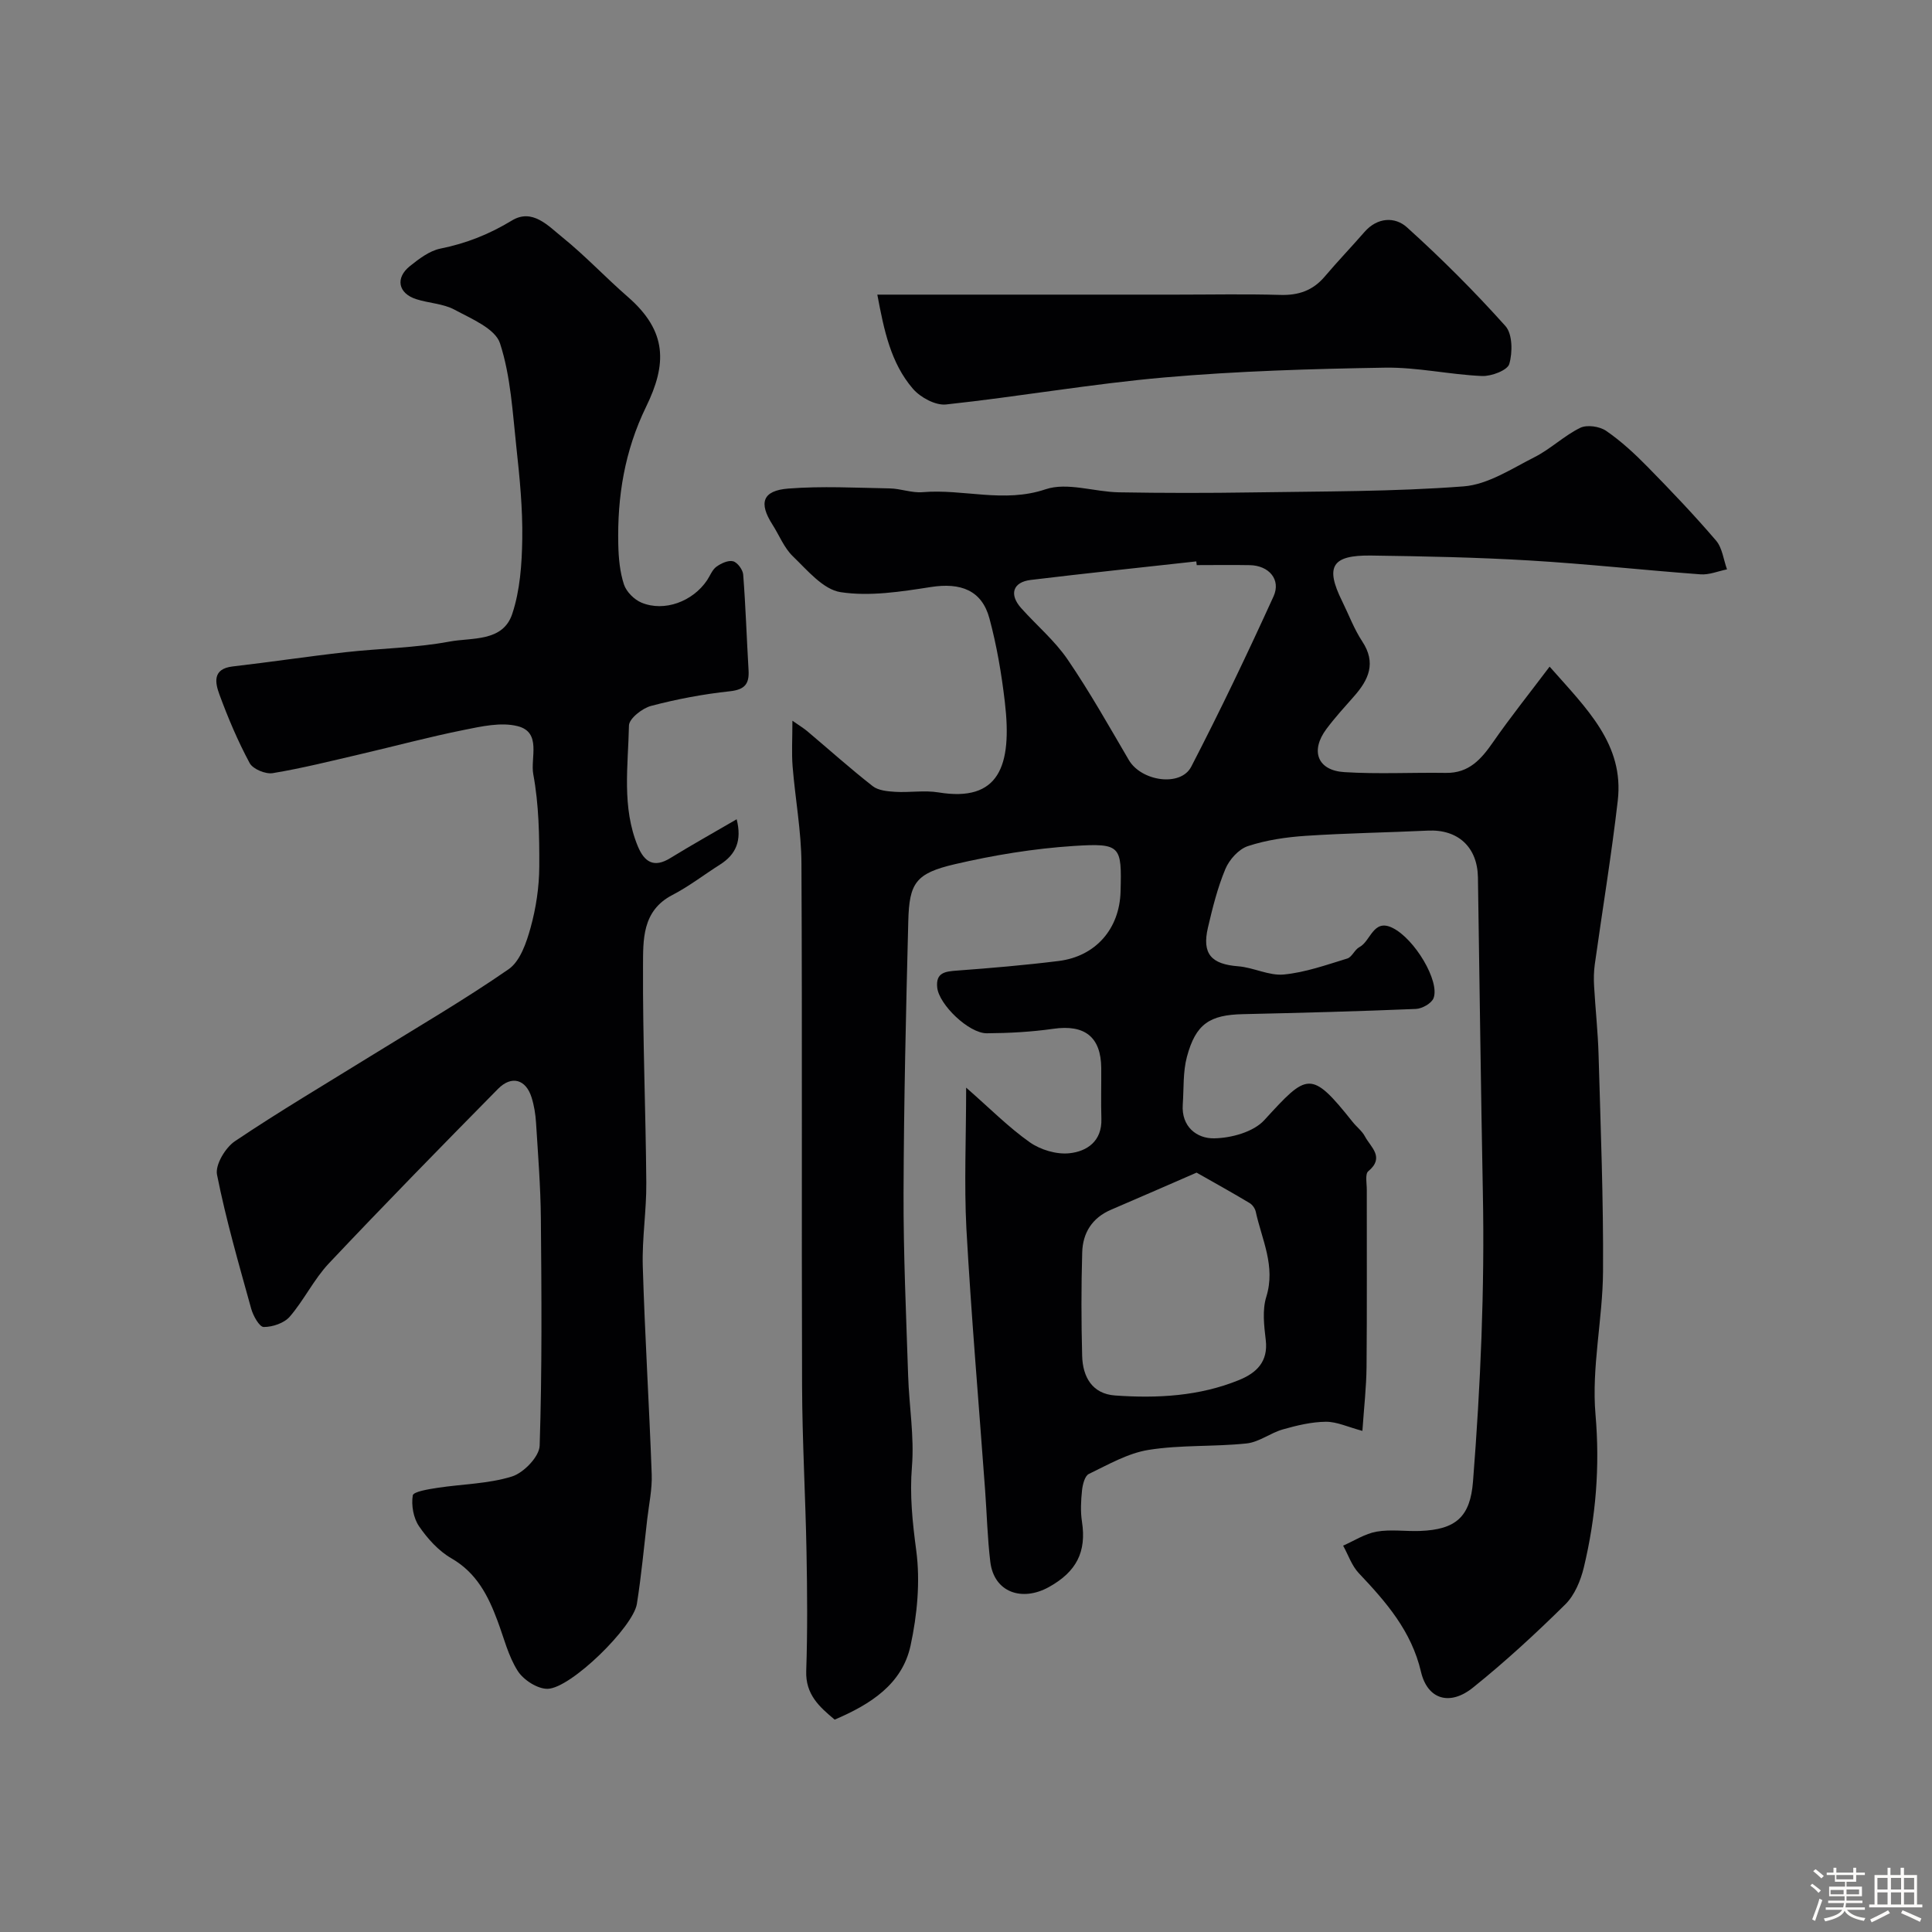 <svg enable-background="new 0 0 400 400" viewBox="0 0 400 400" xmlns="http://www.w3.org/2000/svg"><rect x="0" y="0" width="400" height="400" fill="#808080" stroke="none"/><path d="m374.8 390.4.4-.4c.7.5 1.3 1 1.8 1.4l-.5.5c-.5-.6-1.1-1.1-1.7-1.5zm1 7.3-.6-.3c.5-1.4 1.1-2.8 1.5-4.3.2.1.4.2.6.3-.5 1.3-1 2.8-1.5 4.3zm-.4-10.3.5-.4c.4.3 1 .8 1.7 1.4l-.5.5c-.5-.5-1.1-1-1.7-1.5zm2.5.3h1.7v-1h.6v1h3.5v-1h.6v1h1.8v.5h-1.8v1.4h-2v1h3.2v2h-3.2v.9h3.3v.5h-3.4c0 .3-.1.6-.1.9h4v.5h-3.7c.7.9 1.9 1.5 3.8 1.7-.1.2-.2.4-.3.6-2.1-.4-3.5-1.1-4-2.1-.4 1-1.8 1.7-4 2.2-.1-.2-.2-.4-.3-.6 2.1-.4 3.4-1 3.8-1.8h-3.4v-.5h3.6c.1-.3.1-.6.2-.9h-3.3v-.5h3.4c0-.3 0-.6 0-.9h-3.2v-2h3.3v-1h-2.1v-1.4h-1.7v-.5zm1.1 3.5v1h2.7c0-.3 0-.4 0-.4 0-.1 0-.2 0-.2 0-.1 0-.2 0-.3h-2.7zm1.2-3v.9h3.5v-.9zm4.7 3h-2.6v.6.4h2.6z" fill="#fcfbfa"/><path d="m393.6 386.7h.6v1.5h2.7v6.1h1.1v.6h-11v-.6h1.1v-6.1h2.7v-1.5h.6v1.5h2.1v-1.5zm-2.7 8.8.4.6c-1.2.6-2.5 1.3-3.8 1.9-.1-.2-.2-.4-.3-.6 1.2-.6 2.5-1.2 3.7-1.9zm-2.2-6.7v2.4h2.1v-2.4zm0 3v2.5h2.1v-2.5zm2.8-3v2.4h2.1v-2.4zm0 3v2.5h2.1v-2.5zm6 6.1c-1.4-.7-2.7-1.3-3.9-1.8l.3-.6c1.5.6 2.7 1.2 3.9 1.7zm-1.2-9.1h-2.1v2.4h2.1zm-2.1 3v2.5h2.1v-2.5z" fill="#fcfbfa"/><g fill="#010103"><path d="m200.03 225.18c4.98 4.36 8.8 8.23 13.18 11.32 2.22 1.56 5.53 2.55 8.18 2.27 3.67-.38 6.79-2.5 6.64-7.14-.11-3.5 0-7-.03-10.5-.05-6.47-3.45-9.06-9.91-8.13-4.55.65-9.18.9-13.78.93-3.73.02-9.91-5.95-10.27-9.48-.32-3.1 1.65-3.32 4.09-3.5 7.03-.52 14.07-1.12 21.07-1.99 7.67-.96 12.6-6.68 12.8-14.37.25-9.47.1-10.07-9.73-9.44-8.26.54-16.55 1.9-24.61 3.78-8.08 1.89-9.41 3.88-9.61 11.79-.48 18.76-.92 37.53-.98 56.3-.04 12.6.54 25.2.95 37.8.2 6.27 1.29 12.59.79 18.79-.49 5.95.11 11.55.89 17.42.85 6.42.2 13.3-1.18 19.68-1.74 8.01-8.32 12.17-15.71 15.32-3.16-2.64-6.06-5.2-5.89-10.09.28-8.19.21-16.39.06-24.58-.21-11.5-.88-22.99-.92-34.48-.12-36.03.05-72.07-.13-108.1-.03-6.71-1.29-13.4-1.83-20.11-.22-2.78-.04-5.6-.04-9.45 1.53 1.07 2.36 1.56 3.08 2.17 4.51 3.8 8.9 7.74 13.54 11.37 1.16.91 3.06 1.08 4.65 1.18 2.99.18 6.06-.36 8.98.12 12.49 2.05 15.3-5.38 13.73-18.73-.68-5.82-1.67-11.65-3.19-17.3-1.57-5.83-5.96-7.46-12.14-6.49-6.17.96-12.63 1.98-18.67 1.06-3.61-.55-6.89-4.54-9.89-7.43-1.82-1.75-2.81-4.35-4.21-6.54-2.9-4.52-2.09-7.06 3.29-7.48 6.95-.54 13.98-.16 20.98-.03 2.28.04 4.58.97 6.81.78 8.44-.72 16.79 2.32 25.46-.6 4.48-1.51 10.08.54 15.18.63 9.19.16 18.39.16 27.58.02 14.6-.23 29.24-.14 43.78-1.25 5.03-.38 9.95-3.66 14.7-6.06 3.32-1.68 6.11-4.43 9.44-6.06 1.4-.69 4.02-.31 5.37.62 3.1 2.13 5.92 4.74 8.57 7.44 4.87 4.96 9.67 10 14.19 15.28 1.3 1.52 1.54 3.95 2.27 5.96-1.84.37-3.7 1.17-5.5 1.03-11.8-.87-23.58-2.17-35.39-2.87-10.91-.65-21.86-.87-32.8-1.02-8.15-.11-9.54 2.28-6 9.44 1.38 2.79 2.47 5.77 4.17 8.34 2.93 4.44 1.34 7.92-1.69 11.35-1.96 2.22-3.96 4.41-5.73 6.78-3.38 4.53-1.85 8.59 3.71 8.93 6.99.44 14.02.05 21.04.16 4.78.07 7.31-2.85 9.77-6.39 3.59-5.17 7.53-10.09 11.69-15.61 7.71 8.74 15.46 16.09 14.11 27.76-1.31 11.34-3.18 22.61-4.76 33.91-.2 1.47-.23 2.99-.14 4.48.27 4.77.8 9.53.93 14.3.42 14.93 1.02 29.87.92 44.8-.07 9.87-2.4 19.83-1.56 29.57.94 10.86.08 21.26-2.41 31.66-.66 2.74-1.91 5.77-3.86 7.69-6.1 6.02-12.43 11.86-19.11 17.22-4.78 3.84-9.4 2.46-10.75-3.28-1.98-8.46-7.23-14.46-12.89-20.44-1.45-1.54-2.17-3.77-3.23-5.68 2.3-1.01 4.53-2.48 6.93-2.9 2.91-.51 5.98-.03 8.98-.14 7.49-.28 10.41-2.97 10.98-10.24 1.56-19.89 2.43-39.8 2.04-59.77-.42-21.76-.68-43.53-1.02-65.3-.1-6.29-4.14-9.99-10.36-9.69-8.43.4-16.87.52-25.29 1.08-4.04.27-8.16.87-11.98 2.13-1.91.63-3.85 2.8-4.66 4.74-1.62 3.87-2.65 8.02-3.61 12.13-1.27 5.45.7 7.58 6.27 8.01 3.19.25 6.39 2 9.45 1.7 4.45-.43 8.81-1.99 13.13-3.31.98-.3 1.52-1.84 2.51-2.36 2.36-1.23 2.84-5.94 6.82-4 4.63 2.25 9.87 11.09 8.53 14.57-.42 1.08-2.37 2.18-3.66 2.23-11.93.5-23.86.81-35.8 1.08-6.88.15-9.77 2-11.6 8.83-.84 3.14-.63 6.56-.86 9.86-.33 4.63 2.93 7.08 6.48 7.02 3.55-.05 8.15-1.31 10.4-3.77 8.89-9.7 9.6-10.55 18.28.36.82 1.04 1.96 1.88 2.56 3.02 1.18 2.23 4.17 4.31.68 7.21-.69.58-.29 2.54-.3 3.87-.02 12.2.06 24.4-.05 36.61-.04 4.23-.53 8.46-.86 13.27-2.98-.79-5.28-1.91-7.57-1.89-2.97.03-6 .76-8.89 1.58-2.58.73-4.94 2.64-7.52 2.91-6.73.71-13.6.27-20.26 1.33-4.3.68-8.38 3.05-12.4 4.99-.84.4-1.28 2.2-1.41 3.4-.22 2.14-.34 4.37-.01 6.48.96 6.24-1.12 10.36-6.86 13.54-5.53 3.06-11.35 1.13-12.12-5.24-.59-4.9-.71-9.86-1.07-14.79-1.32-18.07-2.87-36.13-3.88-54.21-.48-9.3-.05-18.66-.05-29.17zm47.71 17.6c-5.49 2.39-11.6 5.06-17.73 7.69-3.9 1.67-5.84 4.8-5.95 8.82-.21 7.15-.2 14.31-.01 21.46.12 4.33 2.09 7.84 6.82 8.17 8.74.62 17.44.16 25.69-3.21 3.57-1.46 6.04-3.78 5.5-8.28-.35-2.95-.74-6.2.11-8.93 1.98-6.36-.92-11.84-2.18-17.63-.14-.66-.67-1.42-1.24-1.77-3.42-2.06-6.92-4-11.01-6.32zm.03-125.78c-.03-.26-.06-.51-.09-.77-11.43 1.27-22.87 2.46-34.28 3.84-3.71.45-4.51 3-1.98 5.83 3.19 3.57 6.95 6.73 9.62 10.64 4.57 6.7 8.56 13.8 12.67 20.81 2.58 4.41 10.72 5.63 12.92 1.39 6-11.59 11.63-23.38 17.04-35.26 1.59-3.49-.96-6.39-4.89-6.47-3.68-.07-7.35-.01-11.01-.01z"/><path d="m152.52 169.62c1.11 4.41-.13 7.27-3.43 9.37-3.3 2.09-6.43 4.52-9.88 6.31-6.33 3.28-6.05 9.34-6.08 14.8-.07 14.92.56 29.85.68 44.77.05 5.76-.9 11.53-.73 17.28.43 14.37 1.33 28.73 1.85 43.1.11 3.08-.57 6.19-.93 9.29-.68 5.85-1.22 11.72-2.14 17.53-.77 4.8-13.64 17.44-18.45 17.58-2.09.06-5.02-1.82-6.21-3.69-1.97-3.08-2.87-6.86-4.18-10.35-1.95-5.24-4.34-9.97-9.57-12.98-2.65-1.53-4.94-4.07-6.69-6.63-1.17-1.7-1.63-4.35-1.3-6.39.13-.79 3.28-1.29 5.12-1.57 5.15-.79 10.51-.82 15.42-2.35 2.42-.76 5.65-4.1 5.73-6.37.51-15.68.39-31.39.25-47.09-.06-6.6-.59-13.2-1-19.79-.11-1.77-.4-3.57-.93-5.25-1.18-3.73-4.13-4.59-6.93-1.76-11.78 11.95-23.52 23.94-35.03 36.14-3.1 3.29-5.13 7.59-8.1 11.03-1.16 1.34-3.56 2.15-5.39 2.14-.89 0-2.19-2.32-2.59-3.78-2.55-9.21-5.22-18.4-7.08-27.76-.4-2.04 1.72-5.58 3.7-6.92 9.19-6.18 18.74-11.82 28.15-17.65 9.56-5.92 19.3-11.58 28.53-17.97 2.39-1.66 3.69-5.51 4.55-8.62 1.12-4.06 1.77-8.38 1.79-12.59.03-6.4-.08-12.9-1.24-19.15-.63-3.36 1.78-8.7-3.25-9.96-3.45-.87-7.51.06-11.18.8-7.18 1.44-14.26 3.35-21.39 5.01-6.02 1.4-12.03 2.91-18.12 3.92-1.49.25-4.11-.84-4.78-2.08-2.44-4.54-4.47-9.33-6.25-14.17-.89-2.42-1.53-5.35 2.74-5.84 7.8-.9 15.57-2.08 23.37-2.95 7.17-.8 14.47-.88 21.53-2.2 4.62-.86 11.01.11 12.96-5.69 1.64-4.9 2.01-10.37 2.09-15.6.09-6.24-.52-12.53-1.2-18.75-.8-7.3-1.17-14.83-3.41-21.71-.99-3.05-5.93-5.08-9.41-6.96-2.36-1.27-5.34-1.34-7.96-2.19-3.71-1.2-4.35-4.38-1.29-6.83 1.89-1.51 4.05-3.17 6.32-3.63 5.33-1.07 10.12-2.97 14.79-5.81 4.24-2.58 7.52 1.09 10.43 3.44 4.75 3.83 8.96 8.34 13.57 12.35 8.29 7.2 8.06 14.02 3.81 22.74-4.46 9.15-6 18.64-5.77 28.58.06 2.76.32 5.63 1.17 8.23.5 1.52 2.12 3.14 3.63 3.77 4.73 1.97 10.63-.23 13.59-4.65.63-.95 1.06-2.16 1.93-2.79.97-.7 2.45-1.39 3.46-1.12.9.24 2 1.74 2.08 2.75.51 6.58.72 13.19 1.11 19.78.17 2.84-.75 4.04-3.87 4.38-5.49.59-10.97 1.62-16.31 3.03-1.83.48-4.55 2.63-4.58 4.06-.17 8.36-1.52 16.88 1.83 24.99 1.35 3.26 3.32 4.58 6.76 2.44 4.44-2.73 8.96-5.25 13.71-8.02z"/><path d="m181.64 61h61.94c7.17 0 14.34-.15 21.5.06 3.77.11 6.74-.91 9.19-3.8 2.66-3.14 5.52-6.12 8.23-9.23 2.68-3.08 6.34-3.19 8.8-.96 7.14 6.44 13.98 13.28 20.39 20.44 1.47 1.65 1.49 5.45.79 7.85-.38 1.31-3.71 2.57-5.64 2.49-6.72-.29-13.42-1.84-20.1-1.73-15.21.25-30.45.7-45.59 2.02s-30.16 3.98-45.28 5.6c-2.19.24-5.32-1.46-6.86-3.25-4.6-5.34-5.98-12.1-7.37-19.49z"/></g></svg>